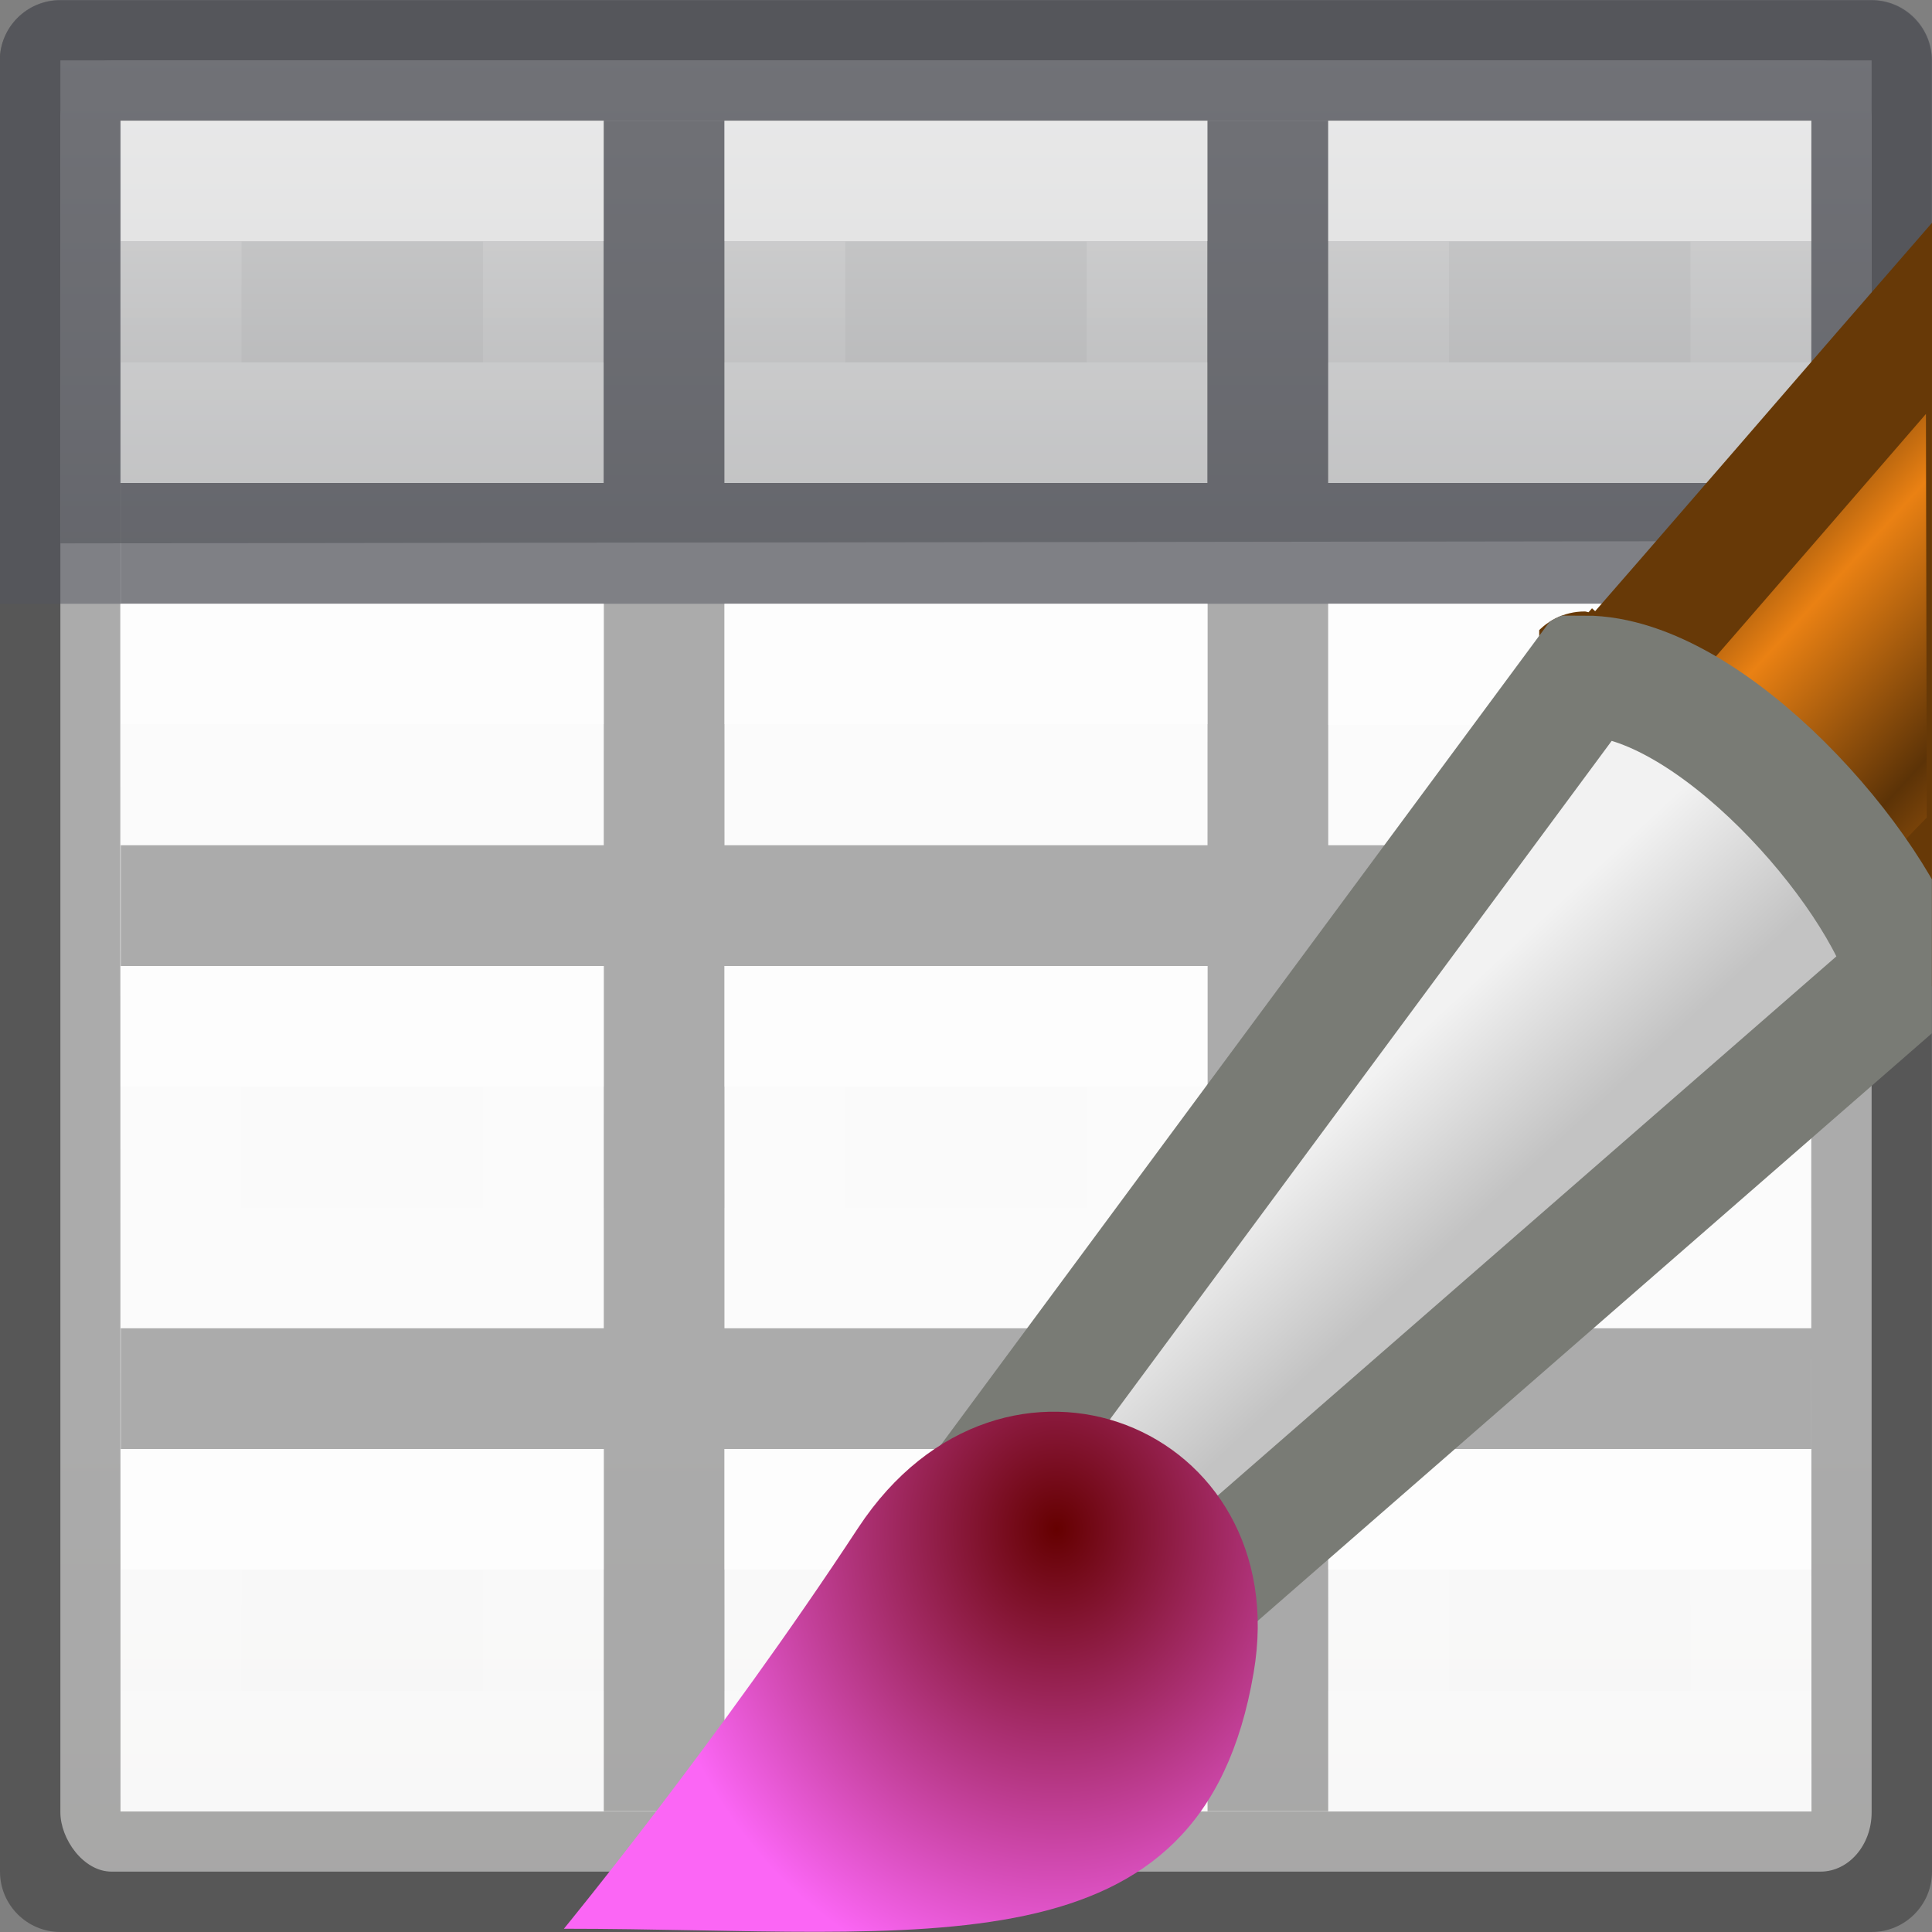 <svg viewBox="0 0 16 16" xmlns="http://www.w3.org/2000/svg" xmlns:xlink="http://www.w3.org/1999/xlink"><rect x="0" y="0" width="16" height="16" fill="#808080" stroke="none"/><clipPath id="a"><path d="m16 1.793c-1.037 1.193-1.995 2.306-2.844 3.277-.017-.001-.014-.006-.033-.006a.533.533 0 0 0 -.43.217l-4.428 5.986c-.598.129-1.186.457-1.604 1.092-1.133 1.726-2.404 3.275-2.404 3.275a.533.533 0 0 0 -.119.365h5.479c.174-.103.34-.219.488-.365.412-.408.682-.978.803-1.691.053-.308-.013-.579-.057-.855l5.148-4.488z"/></clipPath><linearGradient id="b" gradientTransform="matrix(.566 0 0 .562 -.077 -7.93)" gradientUnits="userSpaceOnUse" x1="28.059" x2="33.437" y1="18.868" y2="23.743"><stop offset="0" stop-color="#6e3d09"/><stop offset=".242" stop-color="#ea8113"/><stop offset=".621" stop-color="#5c3307"/><stop offset="1" stop-color="#e07c12"/></linearGradient><linearGradient id="c" gradientTransform="matrix(.556 0 0 .563 .185 -7.95)" gradientUnits="userSpaceOnUse" x1="20.251" x2="22.012" y1="29.811" y2="31.724"><stop offset="0" stop-color="#f2f2f2"/><stop offset="1" stop-color="#c3c3c3"/></linearGradient><radialGradient id="d" cx="15.415" cy="35.357" gradientTransform="matrix(.452 0 0 .512 1.782 -5.44)" gradientUnits="userSpaceOnUse" r="7.579"><stop offset="0" stop-color="#650000"/><stop offset="1" stop-color="#fb66f5"/></radialGradient><linearGradient id="e" gradientUnits="userSpaceOnUse" x1="8" x2="8" y1="0" y2="5"><stop offset="0" stop-color="#d4d4d4"/><stop offset="1" stop-color="#abacae"/></linearGradient><linearGradient id="f" gradientTransform="translate(-1 -1)" gradientUnits="userSpaceOnUse" x1="9" x2="9" xlink:href="#g" y1="3" y2="4"/><linearGradient id="g" gradientTransform="matrix(.485 0 0 .527 -.165 -.4)" gradientUnits="userSpaceOnUse" x1="24.06" x2="24.06" y1="6.451" y2="10.246"><stop offset="0" stop-color="#fff"/><stop offset="0" stop-color="#fff" stop-opacity=".235"/><stop offset="1" stop-color="#fff" stop-opacity=".157"/><stop offset="1" stop-color="#fff" stop-opacity=".392"/></linearGradient><linearGradient id="h" gradientTransform="translate(-6 -1)" gradientUnits="userSpaceOnUse" x1="9" x2="9" xlink:href="#g" y1="3" y2="4"/><linearGradient id="i" gradientTransform="translate(4 -1)" gradientUnits="userSpaceOnUse" x1="9" x2="9" xlink:href="#g" y1="3" y2="4"/><linearGradient id="j" gradientTransform="translate(-1 6)" gradientUnits="userSpaceOnUse" x1="9" x2="9" xlink:href="#g" y1="3" y2="4"/><linearGradient id="k" gradientTransform="translate(-6 6)" gradientUnits="userSpaceOnUse" x1="9" x2="9" xlink:href="#g" y1="3" y2="4"/><linearGradient id="l" gradientTransform="translate(4 6)" gradientUnits="userSpaceOnUse" x1="9" x2="9" xlink:href="#g" y1="3" y2="4"/><linearGradient id="m" gradientTransform="translate(-1 10)" gradientUnits="userSpaceOnUse" x1="9" x2="9" xlink:href="#g" y1="3" y2="4"/><linearGradient id="n" gradientTransform="translate(-6 10)" gradientUnits="userSpaceOnUse" x1="9" x2="9" xlink:href="#g" y1="3" y2="4"/><linearGradient id="o" gradientTransform="translate(4 10)" gradientUnits="userSpaceOnUse" x1="9" x2="9" xlink:href="#g" y1="3" y2="4"/><linearGradient id="p" gradientTransform="translate(-1 3)" gradientUnits="userSpaceOnUse" x1="9" x2="9" xlink:href="#g" y1="3" y2="4"/><linearGradient id="q" gradientTransform="translate(-6 3)" gradientUnits="userSpaceOnUse" x1="9" x2="9" xlink:href="#g" y1="3" y2="4"/><linearGradient id="r" gradientTransform="translate(4 3)" gradientUnits="userSpaceOnUse" x1="9" x2="9" xlink:href="#g" y1="3" y2="4"/><linearGradient id="s" gradientTransform="matrix(.594 0 0 .6 -19.765 2.467)" gradientUnits="userSpaceOnUse" x1="25.132" x2="25.132" y1="15.5" y2="48.396"><stop offset="0" stop-color="#fafafa"/><stop offset="1" stop-color="#e2e1de"/></linearGradient><rect fill="url(#s)" height="15" rx=".424" ry=".491" width="15" x=".5" y=".5"/><path d="m.5.5h15v3.98l-15 .02z" fill="url(#e)"/><path d="m.498.002c-.276 0-.5.224-.5.5l.002 14.998c0 .276.224.5.5.5h15c.276 0 .5-.224.5-.5l-.002-10.5h.002v-1h-.002v-3.498c0-.276-.224-.5-.5-.5zm.498.998h14.004v3h-4.002v-2.998h-1v2.998h-4v-2.998h-1v2.998h-4.002zm0 4h4.004v2h-4v1h4v3h-4v1h4v3h1v-3h4v3h1v-3h4v-1h-4v-3h4v3l.002 4.002h-14.004zm5.004 0h4v2h-4zm5 0h4v2h-4zm-5 3h4v3h-4z" fill="#030303" opacity=".32"/><path d="m.5 0c-.276 0-.5.224-.5.5v4.5h.998v-4.002h4.002v.002 3h-4v1h14v-1h-4v-3-.002h4.002v4.002h.998v-4.5c0-.276-.224-.5-.5-.5zm5.5.998h4v.002 3h-4v-3z" fill="#555761" fill-opacity=".502"/><g fill="none" stroke-linecap="square" stroke-opacity=".675"><path d="m6.5 1.5h3v2h-3z" opacity=".8" stroke="url(#f)"/><path d="m1.5 1.5h3v2h-3z" opacity=".8" stroke="url(#h)"/><path d="m11.5 1.5h3v2h-3z" opacity=".8" stroke="url(#i)"/><path d="m6.5 8.5h3v2h-3z" stroke="url(#j)"/><path d="m1.5 8.5h3v2h-3z" stroke="url(#k)"/><path d="m11.5 8.5h3v2h-3z" stroke="url(#l)"/><path d="m6.5 12.5h3v2h-3z" stroke="url(#m)"/><path d="m1.5 12.5h3v2h-3z" stroke="url(#n)"/><path d="m11.5 12.5h3v2h-3z" stroke="url(#o)"/><path d="m6.5 5.5h3v1h-3z" stroke="url(#p)"/><path d="m1.5 5.5h3v1h-3z" stroke="url(#q)"/><path d="m11.5 5.5h3v1h-3z" stroke="url(#r)"/></g><g clip-path="url(#a)" transform="translate(0 0)"><path d="m13.247 5.778 2.3 2.136.91-.942-.01-4.88c-1.168 1.343-2.276 2.634-3.2 3.687z" fill="url(#b)" stroke="#673907" stroke-linecap="round"/><path d="m8.316 12.098 1.437 1.24 6.05-5.273c-.245-.88-1.64-2.467-2.68-2.467z" fill="url(#c)" stroke="#797b75" stroke-linecap="round"/><path d="m4.667 15.973c3.003 0 5.284.417 5.715-2.12.35-2.045-2.073-3.025-3.275-1.2-1.153 1.757-2.437 3.32-2.437 3.32z" fill="url(#d)"/></g></svg>